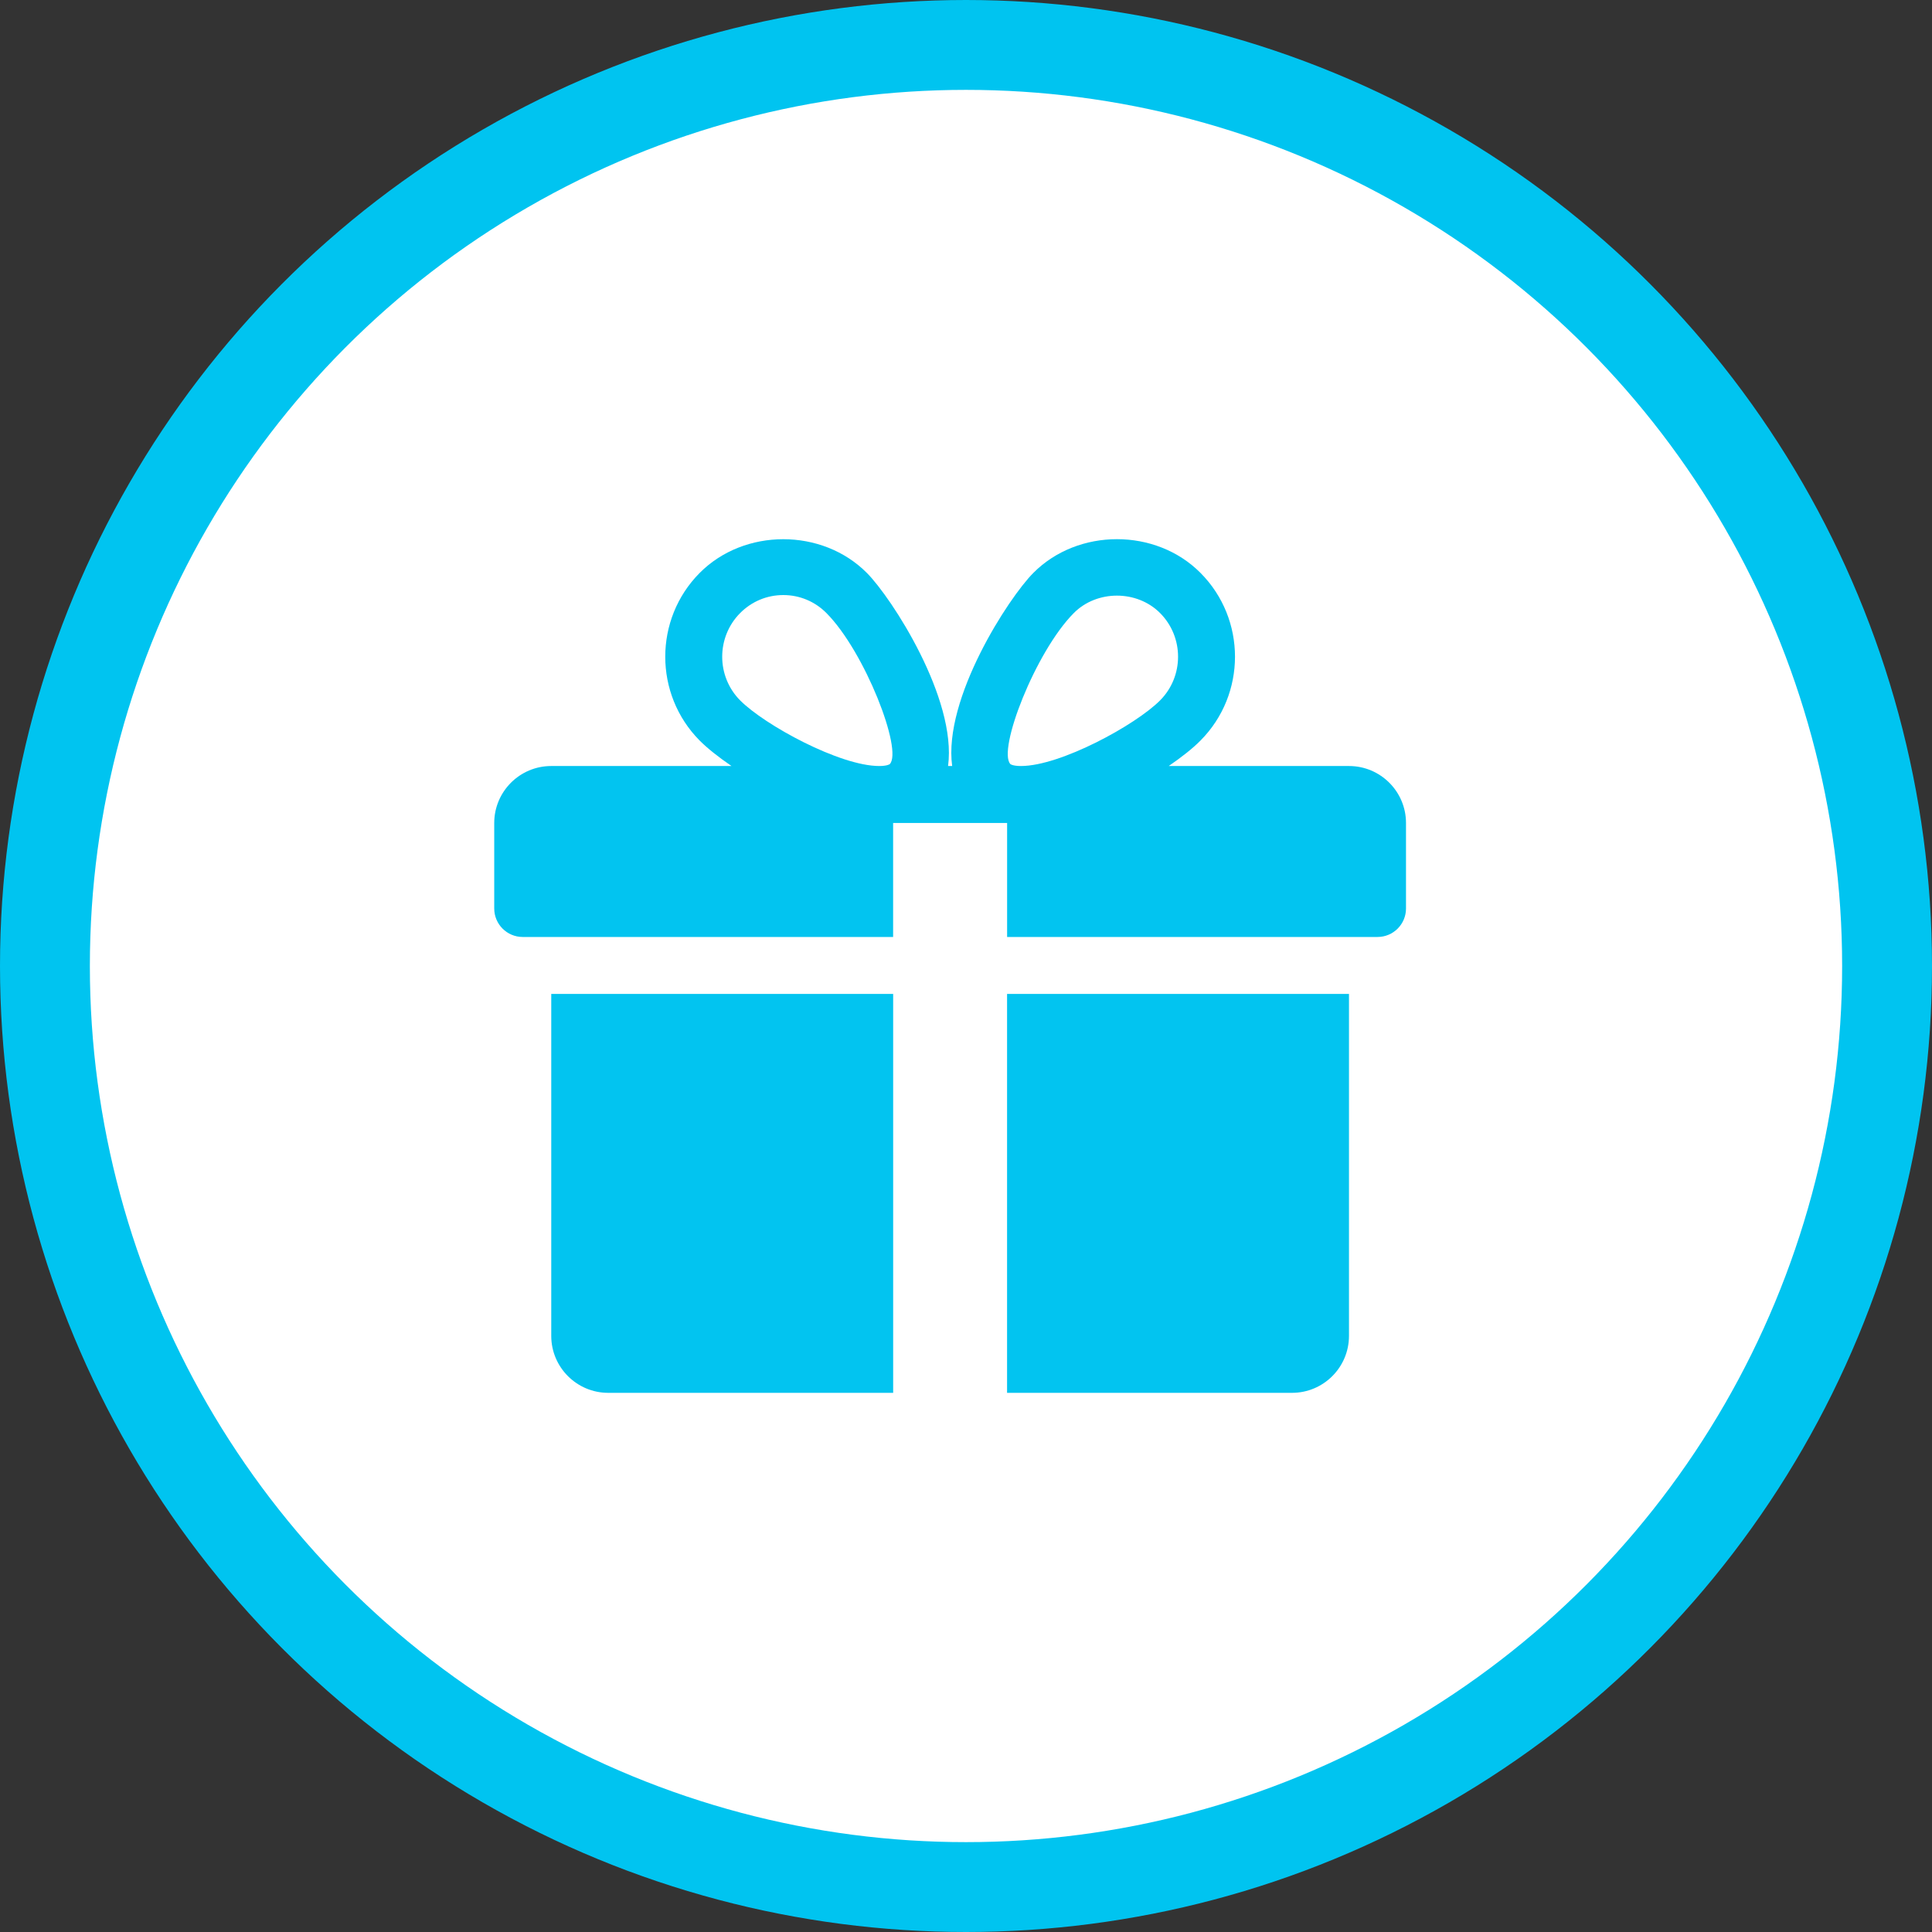 <svg width="43" height="43" viewBox="0 0 43 43" fill="none" xmlns="http://www.w3.org/2000/svg">
<rect x="0" y="0" width="43" height="43" fill="#333333" stroke="none"/>
<circle cx="21.5" cy="21.5" r="20.5" fill="white" stroke="#00C4F0" stroke-width="2"/>
<path d="M12.269 22.122V29.732C12.269 30.432 12.838 31 13.537 31H19.879V22.122H12.269Z" fill="#02C4F0"/>
<path d="M30.024 17.049H26.012C26.299 16.852 26.547 16.657 26.719 16.482C27.743 15.453 27.743 13.779 26.719 12.751C25.725 11.749 23.992 11.751 22.999 12.751C22.449 13.302 20.99 15.548 21.192 17.049H21.101C21.301 15.548 19.843 13.302 19.293 12.751C18.299 11.751 16.567 11.751 15.573 12.751C14.551 13.779 14.551 15.453 15.572 16.482C15.746 16.657 15.993 16.852 16.281 17.049H12.268C11.569 17.049 11 17.618 11 18.317V20.22C11 20.57 11.284 20.854 11.634 20.854H19.878V18.317H22.415V20.854H30.659C31.009 20.854 31.293 20.57 31.293 20.22V18.317C31.293 17.618 30.725 17.049 30.024 17.049ZM19.803 17.007C19.803 17.007 19.75 17.049 19.569 17.049C18.692 17.049 17.019 16.138 16.473 15.588C15.941 15.053 15.941 14.18 16.473 13.645C16.73 13.386 17.071 13.244 17.434 13.244C17.796 13.244 18.137 13.386 18.394 13.645C19.249 14.505 20.099 16.701 19.803 17.007ZM22.723 17.049C22.543 17.049 22.489 17.008 22.489 17.007C22.194 16.701 23.044 14.505 23.899 13.645C24.41 13.129 25.304 13.126 25.82 13.645C26.353 14.18 26.353 15.053 25.82 15.588C25.273 16.138 23.601 17.049 22.723 17.049Z" fill="#02C4F0"/>
<path d="M22.414 22.122V31H28.756C29.456 31 30.024 30.432 30.024 29.732V22.122H22.414Z" fill="#02C4F0"/>
</svg>
